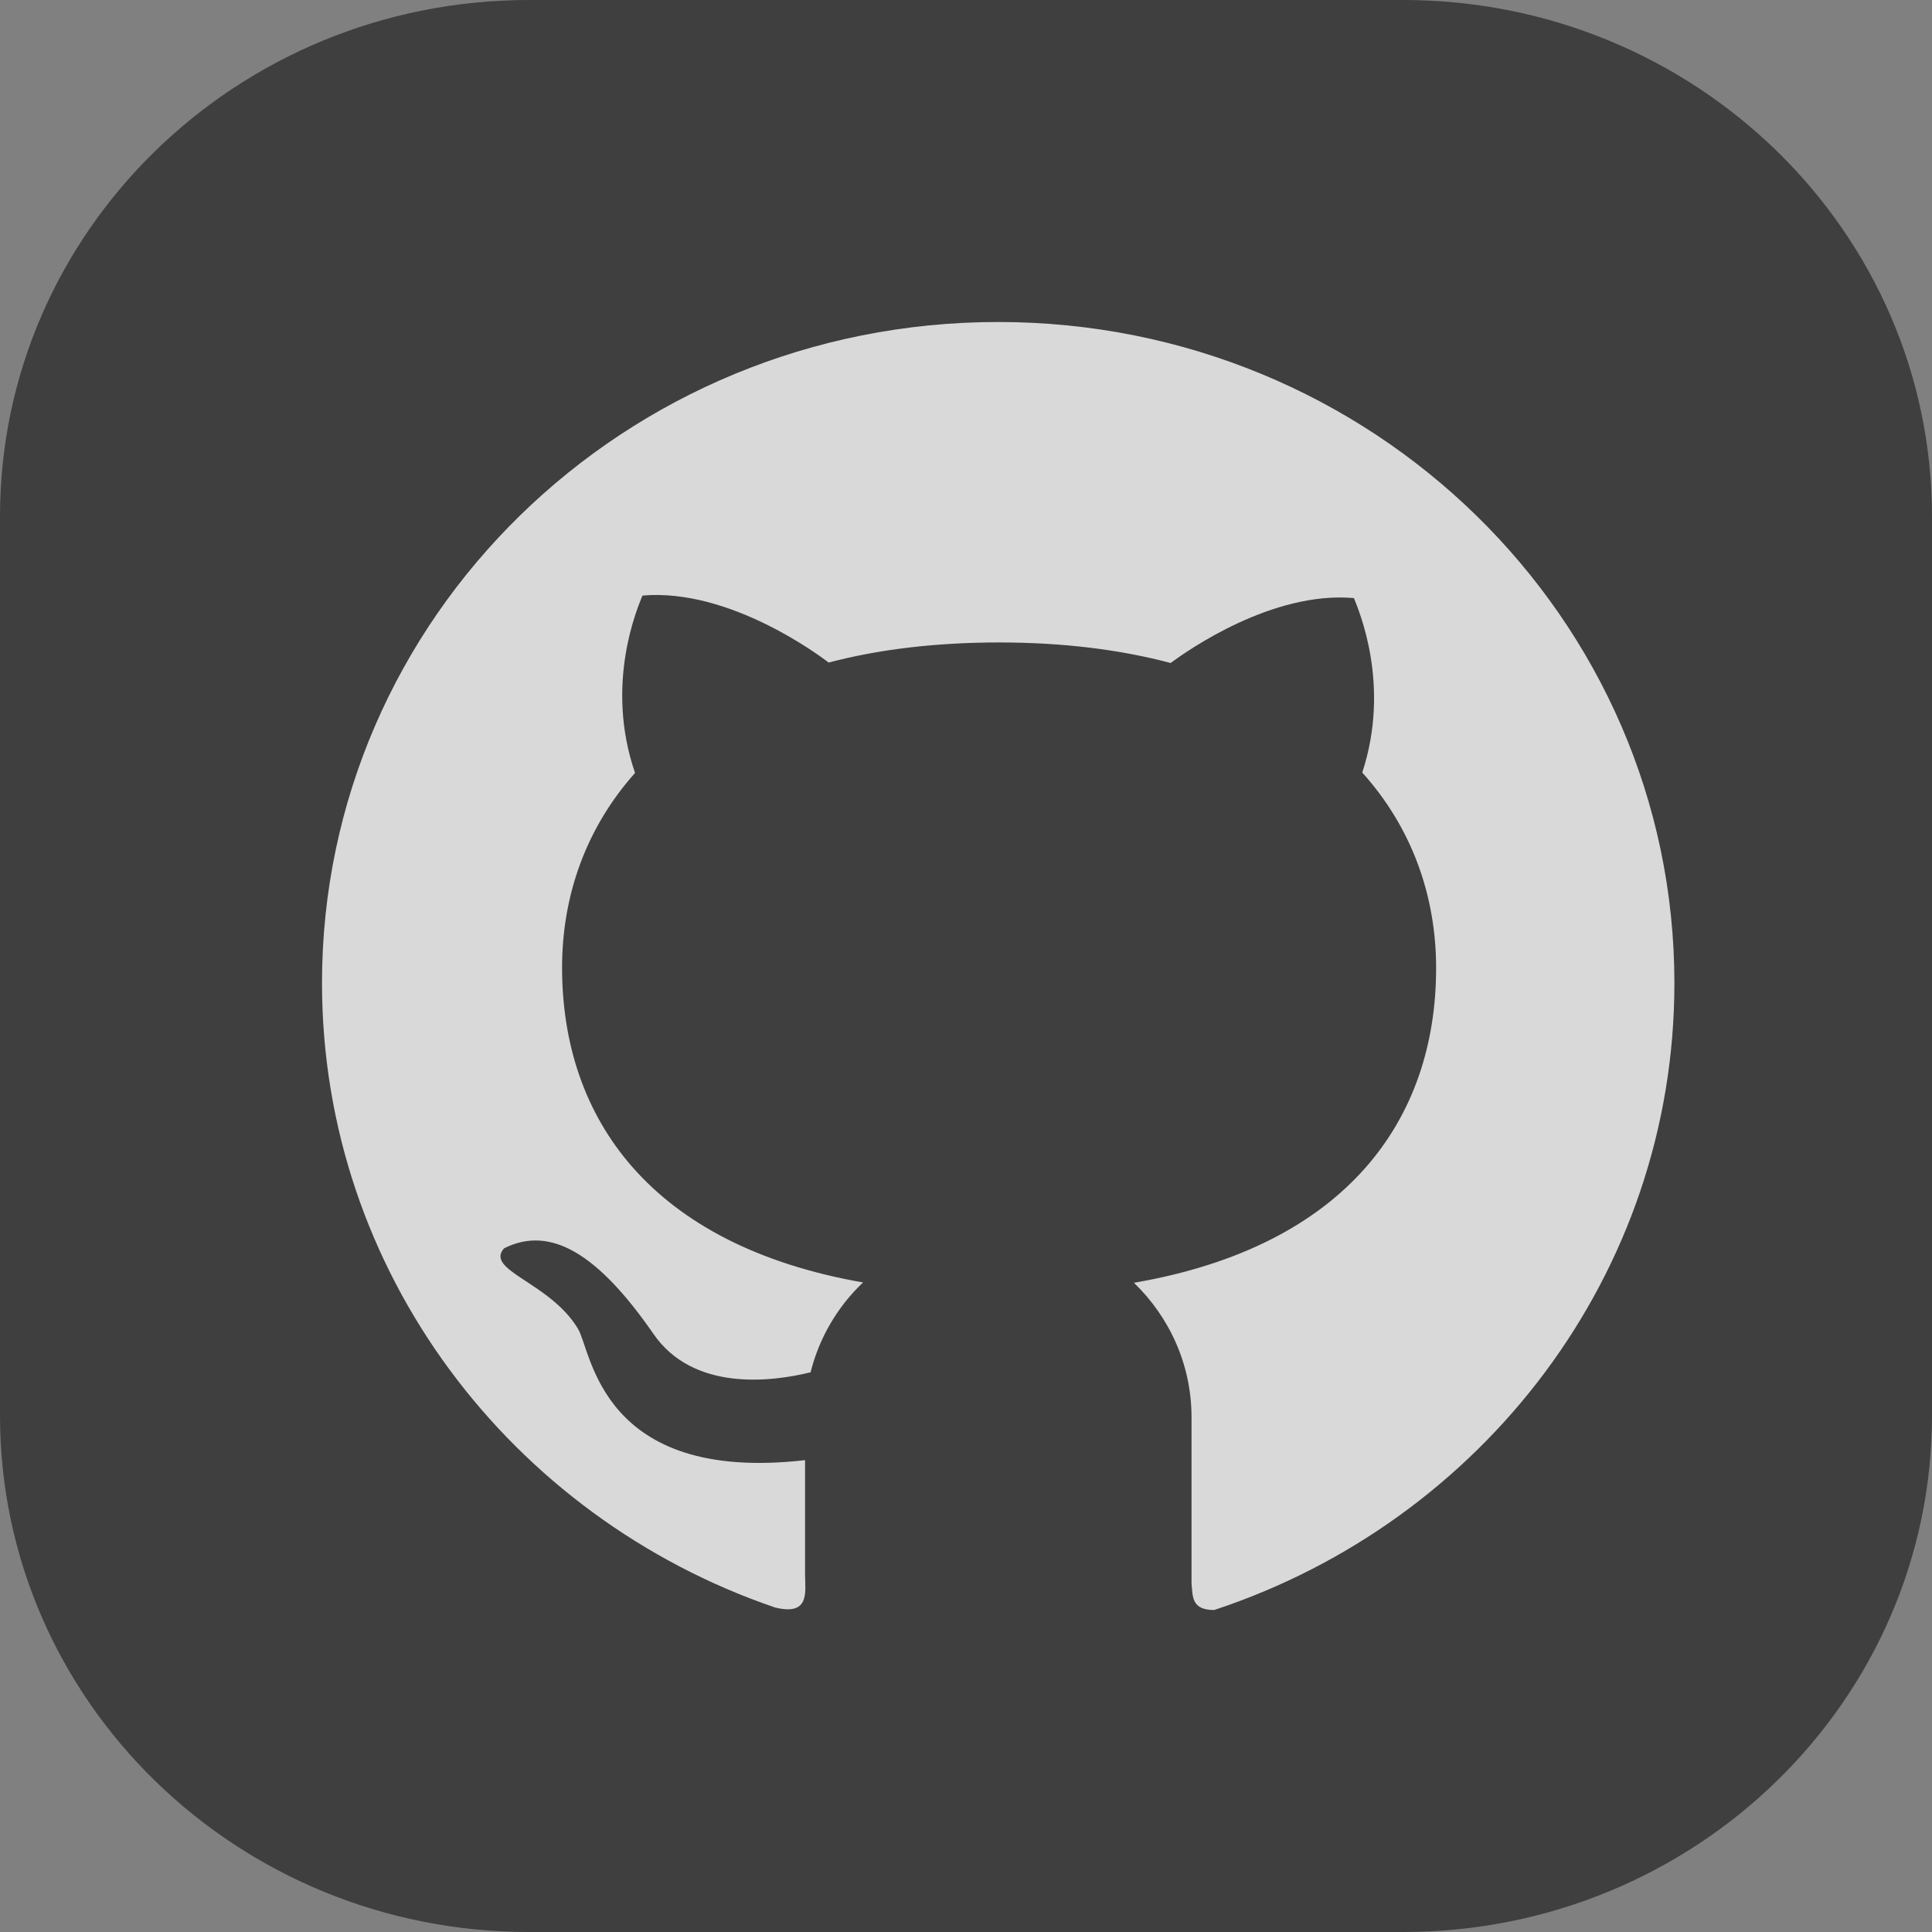 <svg width="30" height="30" viewBox="0 0 30 30" fill="none" xmlns="http://www.w3.org/2000/svg">
<rect x="0" y="0" width="30" height="30" fill="#808080" stroke="none"/>
<g opacity="0.7">
<path d="M21.787 0H8.213C3.677 0 0 3.591 0 8.021V21.979C0 26.409 3.677 30 8.213 30H21.787C26.323 30 30 26.409 30 21.979V8.021C30 3.591 26.323 0 21.787 0Z" fill="#232323"/>
<path d="M15.501 5C9.699 4.998 5 9.593 5 15.264C5 19.749 7.94 23.561 12.034 24.961C12.585 25.096 12.501 24.713 12.501 24.451V22.673C9.317 23.038 9.188 20.977 8.974 20.632C8.543 19.912 7.522 19.728 7.827 19.384C8.552 19.019 9.291 19.476 10.147 20.713C10.767 21.61 11.975 21.459 12.587 21.309C12.721 20.77 13.007 20.288 13.401 19.914C10.103 19.336 8.728 17.366 8.728 15.025C8.728 13.889 9.11 12.845 9.861 12.002C9.383 10.614 9.906 9.425 9.976 9.248C11.339 9.129 12.756 10.203 12.867 10.288C13.641 10.084 14.525 9.976 15.515 9.976C16.51 9.976 17.397 10.088 18.178 10.295C18.443 10.098 19.757 9.175 21.024 9.287C21.092 9.464 21.603 10.625 21.153 11.996C21.913 12.84 22.3 13.894 22.3 15.032C22.3 17.378 20.916 19.349 17.608 19.919C18.159 20.451 18.502 21.19 18.502 22.007V24.589C18.521 24.796 18.502 25 18.854 25C23.009 23.63 26 19.79 26 15.266C26 9.593 21.298 5 15.501 5Z" fill="white"/>
</g>
</svg>
